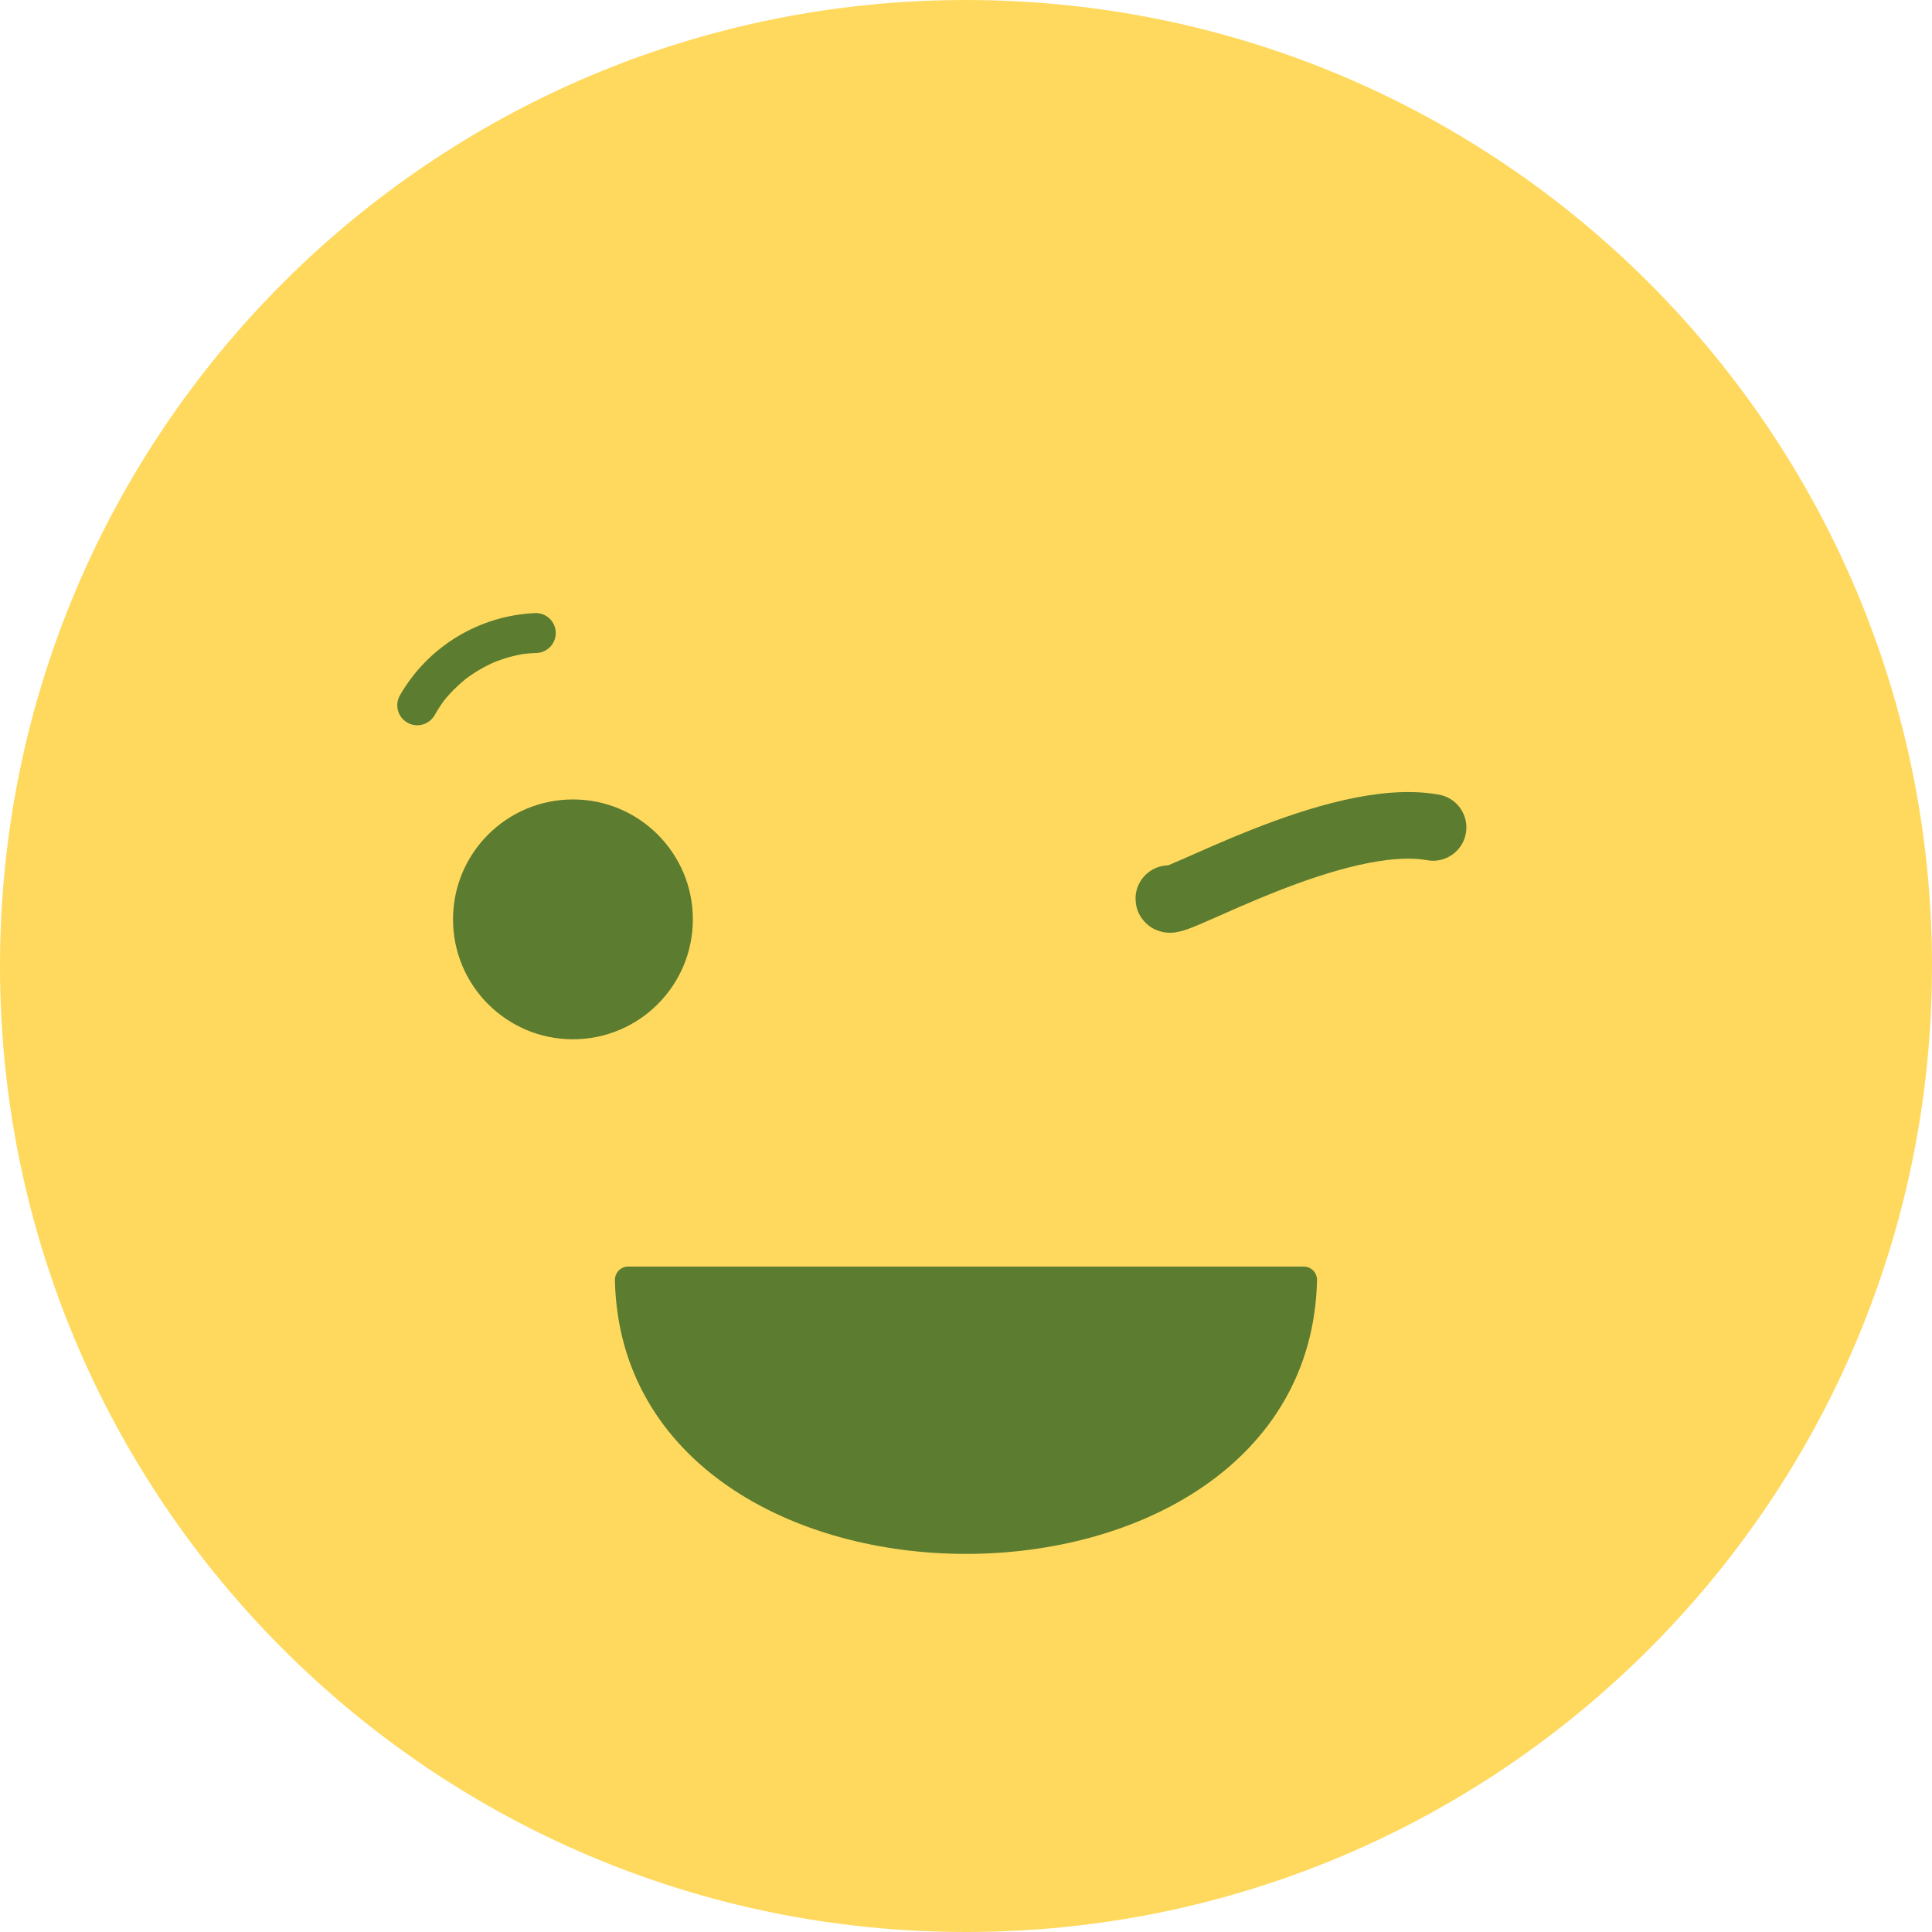 <svg width="145" height="145" viewBox="0 0 145 145" fill="none" xmlns="http://www.w3.org/2000/svg">
<g clip-path="url(#clip0_7590_44862)">
<path d="M72.5 145C112.541 145 145 112.541 145 72.5C145 32.459 112.541 0 72.5 0C32.459 0 0 32.459 0 72.5C0 112.541 32.459 145 72.5 145Z" fill="#FFD95E"/>
<path d="M97.845 96.057C97.276 122.147 47.714 122.143 47.15 96.057H97.845Z" fill="#5C7C30" stroke="#5C7C30" stroke-width="2" stroke-linecap="round" stroke-linejoin="round"/>
<path d="M32.6 53.708C32.817 53.321 33.056 52.948 33.318 52.59C33.393 52.49 33.418 52.466 33.327 52.578C33.399 52.494 33.467 52.407 33.539 52.323C33.684 52.155 33.833 51.991 33.987 51.833C34.282 51.532 34.593 51.248 34.919 50.981C35.243 50.714 34.785 51.068 34.983 50.93C35.074 50.867 35.162 50.799 35.253 50.736C35.435 50.609 35.621 50.488 35.81 50.372C36.17 50.153 36.542 49.954 36.924 49.777C36.977 49.752 37.263 49.63 36.993 49.742C37.093 49.699 37.198 49.659 37.302 49.62C37.488 49.55 37.677 49.485 37.867 49.42C38.289 49.287 38.72 49.181 39.156 49.104C39.244 49.088 39.331 49.076 39.419 49.06C39.109 49.115 39.414 49.06 39.481 49.06C39.724 49.035 39.967 49.019 40.211 49.01C40.609 49.01 40.99 48.852 41.272 48.571C41.553 48.289 41.711 47.908 41.711 47.51C41.711 47.112 41.553 46.731 41.272 46.449C40.99 46.168 40.609 46.01 40.211 46.01C38.127 46.094 36.098 46.705 34.314 47.786C32.53 48.868 31.049 50.384 30.011 52.193C29.817 52.536 29.765 52.942 29.868 53.322C29.971 53.703 30.219 54.028 30.559 54.227C30.899 54.426 31.304 54.483 31.686 54.386C32.068 54.289 32.396 54.045 32.6 53.708Z" fill="#5C7C30"/>
<path d="M43 78C47.971 78 52 73.971 52 69C52 64.029 47.971 60 43 60C38.029 60 34 64.029 34 69C34 73.971 38.029 78 43 78Z" fill="#5C7C30"/>
<path d="M107.554 62.1C100.286 60.789 87.678 68.239 87.723 67.447" stroke="#5C7C30" stroke-width="5" stroke-linecap="round" stroke-linejoin="round"/>
</g>
<defs>
<clipPath id="clip0_7590_44862">
<rect width="145" height="145" fill="white"/>
</clipPath>
</defs>
</svg>

